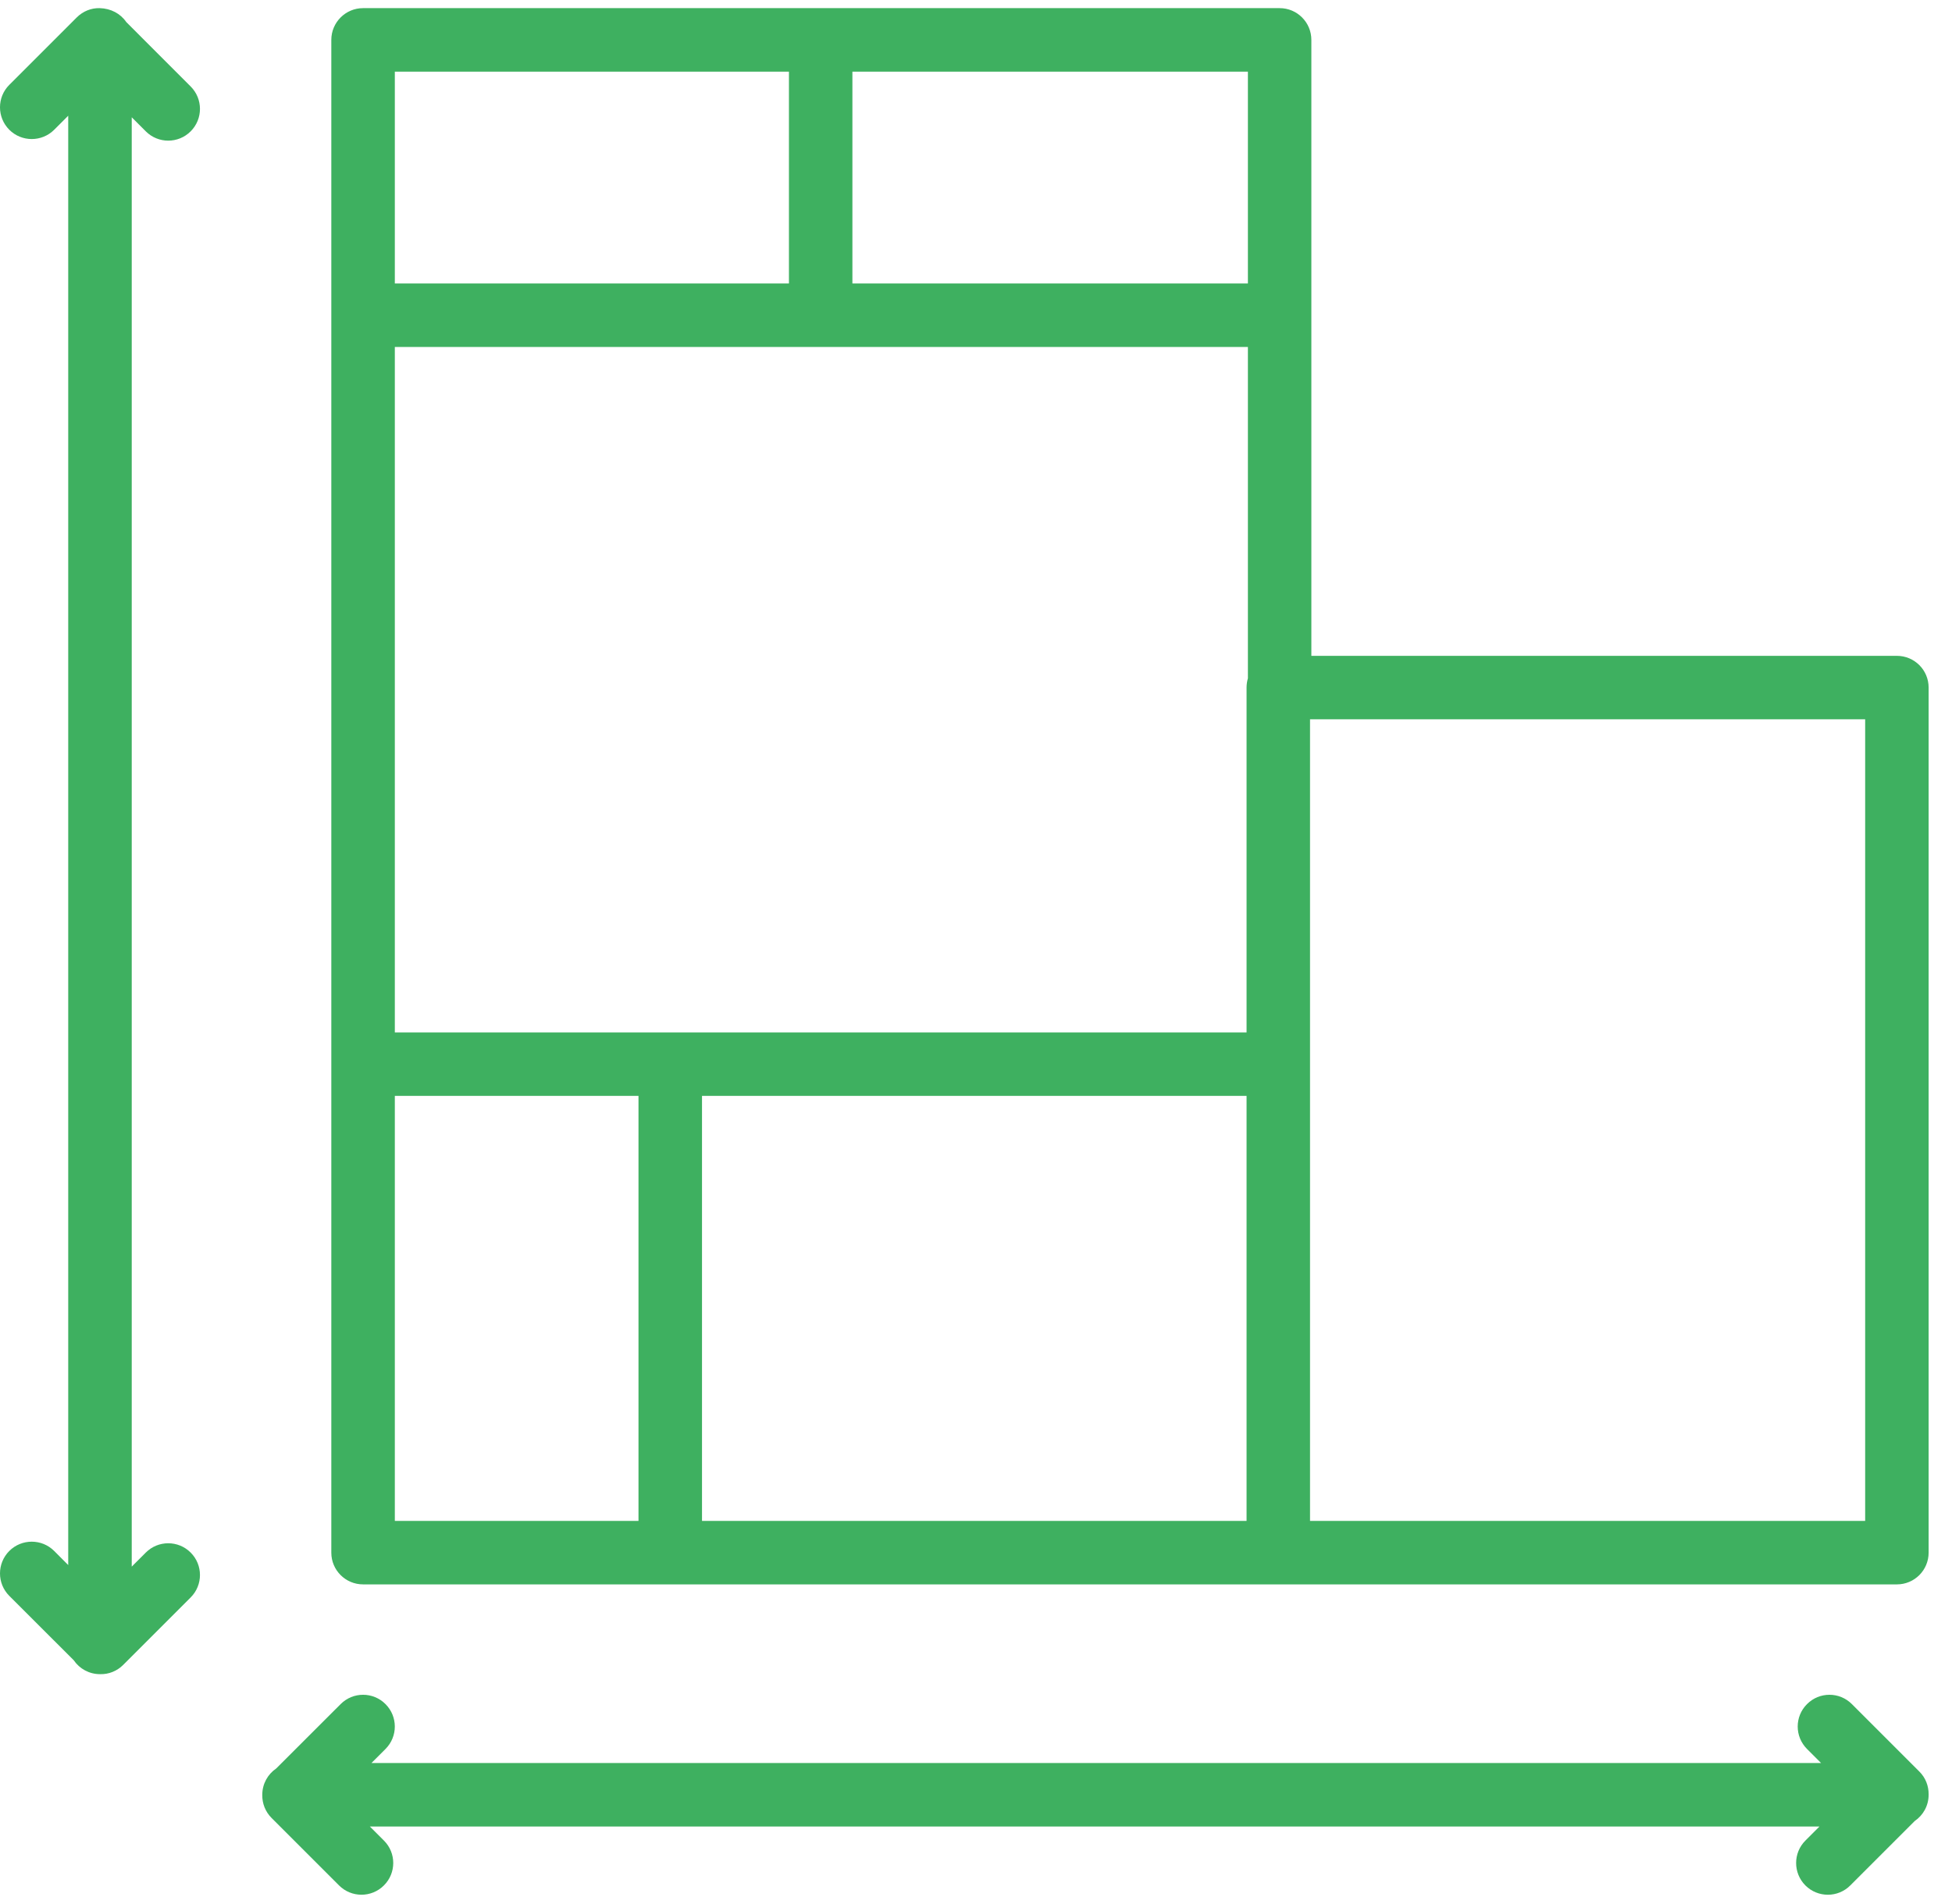 <?xml version="1.0" encoding="UTF-8"?>
<svg width="41px" height="40px" viewBox="0 0 41 40" version="1.1" xmlns="http://www.w3.org/2000/svg" xmlns:xlink="http://www.w3.org/1999/xlink">
    <!-- Generator: Sketch 54.1 (76490) - https://sketchapp.com -->
    <title>020-house-plan-scale</title>
    <desc>Created with Sketch.</desc>
    <g id="Inside" stroke="none" stroke-width="1" fill="none" fill-rule="evenodd">
        <g id="allbc.info_business_center_1140px-_2" transform="translate(-797, -1570)" fill="#3EB060" fill-rule="nonzero">
            <g id="Group-9">
                <g id="020-house-plan-scale" transform="translate(797, 1570)">
                    <path d="M38.393,39.805 C38.222,39.805 38.051,39.74 37.921,39.61 C37.661,39.349 37.661,38.927 37.921,38.667 L38.216,38.372 L7.769,38.372 L8.064,38.667 C8.325,38.927 8.325,39.349 8.064,39.609 C7.804,39.87 7.381,39.87 7.121,39.609 L5.705,38.193 C5.572,38.06 5.507,37.886 5.509,37.713 C5.509,37.71 5.509,37.707 5.509,37.705 C5.509,37.475 5.625,37.273 5.801,37.153 L7.155,35.8 C7.415,35.539 7.837,35.539 8.097,35.8 C8.358,36.061 8.358,36.482 8.097,36.743 L7.802,37.038 L38.25,37.038 L37.955,36.743 C37.694,36.482 37.694,36.06 37.955,35.8 C38.215,35.539 38.637,35.539 38.897,35.8 L40.314,37.217 C40.447,37.349 40.511,37.523 40.509,37.697 C40.509,37.699 40.509,37.702 40.509,37.705 C40.509,37.934 40.394,38.136 40.217,38.256 L38.864,39.609 C38.734,39.74 38.563,39.805 38.393,39.805 Z M2.1,35.171 C1.871,35.171 1.668,35.055 1.549,34.879 L0.195,33.526 C-0.065,33.266 -0.065,32.844 0.195,32.583 C0.456,32.323 0.878,32.323 1.138,32.583 L1.433,32.879 L1.433,2.431 L1.138,2.726 C0.878,2.986 0.455,2.986 0.195,2.726 C-0.065,2.465 -0.065,2.043 0.195,1.783 L1.612,0.366 C1.745,0.234 1.917,0.167 2.092,0.171 C2.328,0.177 2.53,0.285 2.652,0.463 L4.005,1.817 C4.265,2.077 4.265,2.499 4.005,2.759 C3.745,3.02 3.322,3.02 3.062,2.759 L2.767,2.464 L2.767,32.912 L3.062,32.617 C3.322,32.356 3.745,32.356 4.005,32.617 C4.265,32.877 4.265,33.299 4.005,33.559 L2.588,34.976 C2.456,35.109 2.28,35.175 2.109,35.171 C2.106,35.171 2.103,35.171 2.1,35.171 Z M39.843,33.285 L7.626,33.285 C7.258,33.285 6.959,32.987 6.959,32.619 L6.959,0.838 C6.959,0.47 7.258,0.171 7.626,0.171 L26.878,0.171 C27.246,0.171 27.544,0.47 27.544,0.838 L27.544,13.778 L39.842,13.778 C40.211,13.778 40.509,14.076 40.509,14.444 L40.509,32.618 C40.509,32.987 40.211,33.285 39.843,33.285 Z M27.516,31.952 L39.176,31.952 L39.176,15.111 L27.516,15.111 L27.516,31.952 Z M14.745,31.952 L26.183,31.952 L26.183,23.022 L14.745,23.022 L14.745,31.952 Z M8.293,31.952 L13.411,31.952 L13.411,23.022 L8.293,23.022 L8.293,31.952 Z M14.078,21.689 L26.183,21.689 L26.183,14.444 C26.183,14.377 26.193,14.312 26.211,14.25 L26.211,7.289 L8.293,7.289 L8.293,21.689 L14.078,21.689 Z M17.904,5.955 L26.211,5.955 L26.211,1.505 L17.904,1.505 L17.904,5.955 Z M8.293,5.955 L16.571,5.955 L16.571,1.505 L8.293,1.505 L8.293,5.955 Z" id="Shape"></path>
                </g>
            </g>
        </g>
    </g>
</svg>